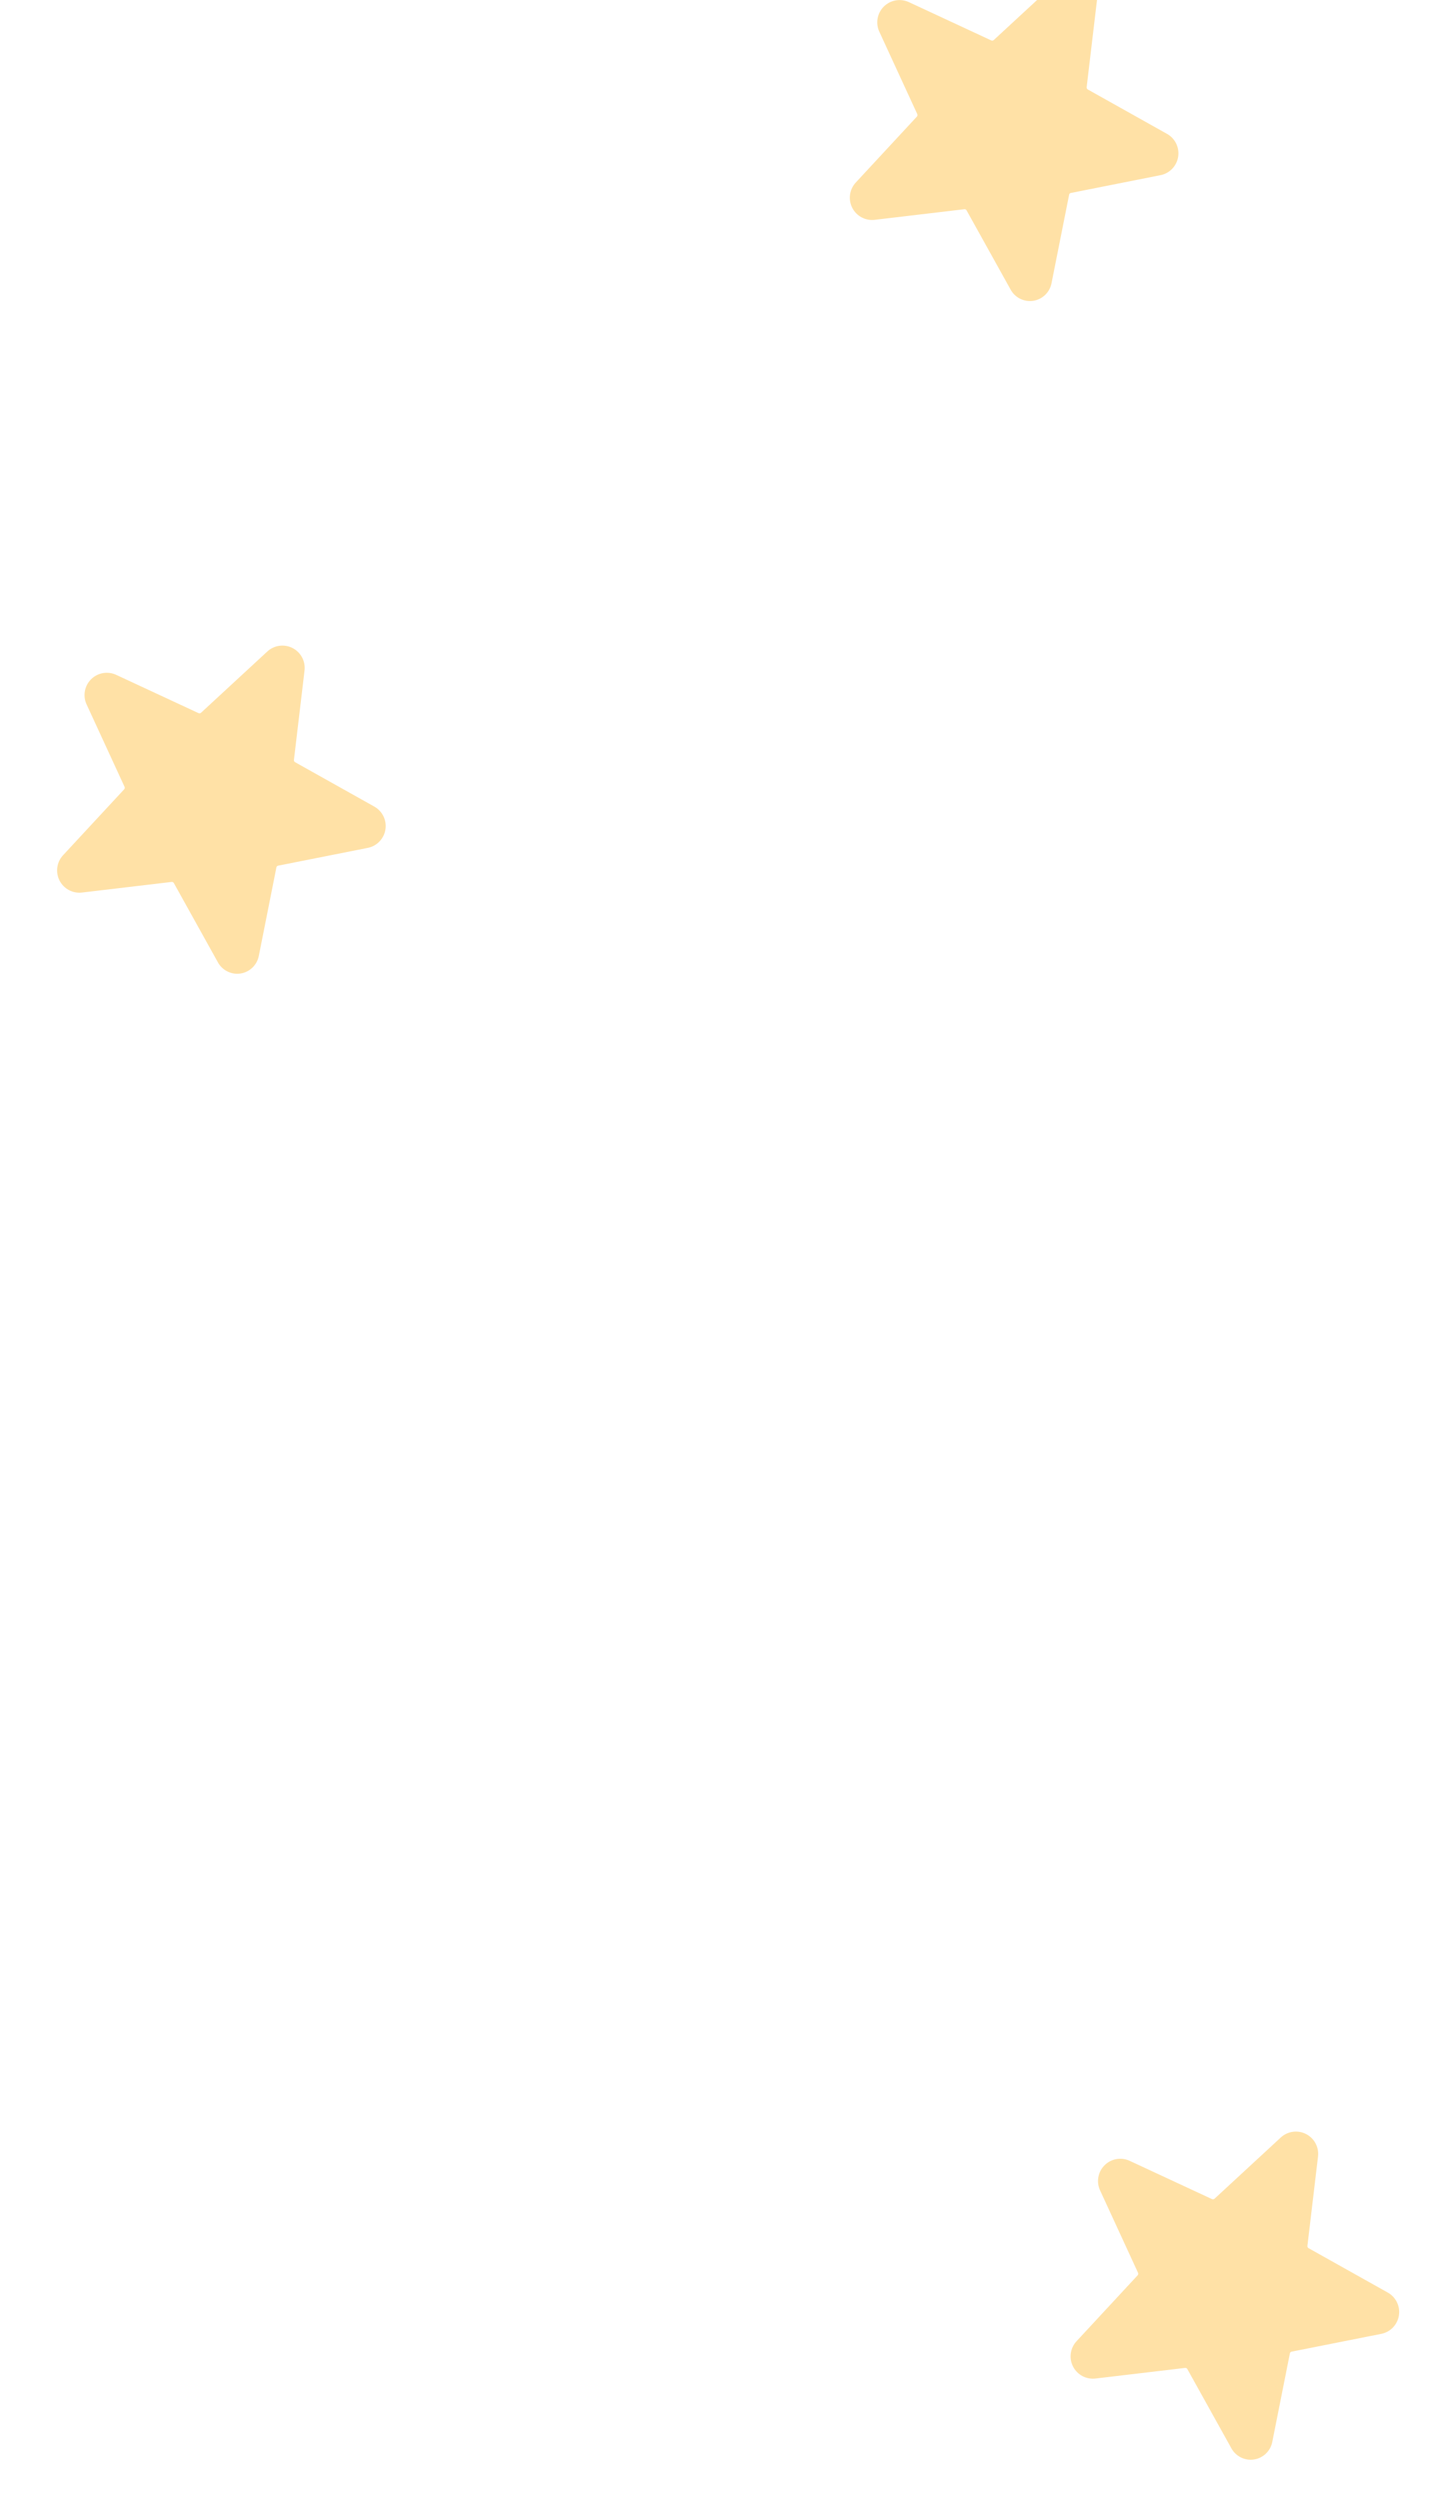 <svg width="145" height="249" viewBox="0 0 145 249" fill="none" xmlns="http://www.w3.org/2000/svg">
<path d="M36.588 84.459C37.044 84.382 37.466 84.164 37.792 83.835C38.119 83.506 38.334 83.083 38.409 82.626C38.483 82.168 38.412 81.699 38.206 81.284C38 80.869 37.669 80.528 37.26 80.311L29.402 75.91C29.364 75.887 29.333 75.854 29.314 75.814C29.294 75.774 29.287 75.73 29.292 75.686L30.348 66.791C30.403 66.339 30.319 65.881 30.105 65.479C29.892 65.078 29.56 64.751 29.155 64.544C28.75 64.337 28.291 64.259 27.84 64.321C27.389 64.383 26.969 64.583 26.635 64.892L20.037 70.986C20.004 71.016 19.964 71.036 19.92 71.044C19.876 71.052 19.831 71.046 19.79 71.029L11.623 67.234C11.207 67.03 10.737 66.961 10.28 67.037C9.823 67.113 9.401 67.33 9.073 67.658C8.746 67.986 8.529 68.408 8.454 68.865C8.378 69.323 8.448 69.792 8.653 70.208L12.412 78.364C12.431 78.404 12.437 78.45 12.43 78.495C12.423 78.539 12.404 78.58 12.374 78.614L6.29 85.173C5.978 85.506 5.777 85.927 5.713 86.379C5.649 86.831 5.725 87.291 5.932 87.698C6.139 88.104 6.467 88.437 6.869 88.651C7.272 88.865 7.731 88.95 8.184 88.894L17.102 87.838C17.147 87.832 17.192 87.84 17.231 87.861C17.271 87.881 17.304 87.913 17.325 87.952L21.69 95.8C21.901 96.206 22.233 96.535 22.64 96.743C23.047 96.951 23.509 97.028 23.961 96.961C24.41 96.893 24.828 96.688 25.156 96.373C25.484 96.058 25.706 95.649 25.793 95.202L27.545 86.394C27.553 86.35 27.575 86.309 27.607 86.277C27.639 86.246 27.681 86.225 27.725 86.217L36.588 84.459Z" fill="#FFE1A6"/>
<path d="M115.588 17.459C116.045 17.382 116.466 17.164 116.792 16.835C117.119 16.506 117.335 16.083 117.409 15.626C117.483 15.168 117.412 14.699 117.206 14.284C117 13.869 116.669 13.528 116.26 13.311L108.402 8.91C108.364 8.887 108.333 8.854 108.314 8.814C108.294 8.774 108.287 8.73 108.292 8.686L109.348 -0.209C109.403 -0.661 109.318 -1.119 109.105 -1.521C108.892 -1.923 108.56 -2.249 108.155 -2.456C107.75 -2.664 107.291 -2.741 106.84 -2.679C106.389 -2.617 105.969 -2.417 105.635 -2.108L99.037 3.986C99.004 4.016 98.964 4.036 98.92 4.044C98.876 4.052 98.831 4.046 98.79 4.029L90.623 0.234C90.207 0.03 89.737 -0.039 89.28 0.037C88.823 0.113 88.401 0.33 88.073 0.658C87.746 0.986 87.529 1.408 87.454 1.866C87.378 2.323 87.448 2.792 87.653 3.208L91.412 11.364C91.43 11.405 91.437 11.45 91.43 11.495C91.423 11.539 91.404 11.58 91.374 11.614L85.29 18.173C84.978 18.506 84.777 18.927 84.713 19.379C84.649 19.831 84.725 20.291 84.932 20.698C85.139 21.104 85.466 21.437 85.869 21.651C86.272 21.865 86.731 21.95 87.184 21.893L96.102 20.838C96.147 20.832 96.192 20.84 96.231 20.86C96.271 20.881 96.304 20.913 96.325 20.952L100.69 28.8C100.901 29.206 101.233 29.535 101.64 29.743C102.047 29.951 102.509 30.028 102.961 29.961C103.41 29.893 103.828 29.688 104.156 29.373C104.484 29.058 104.706 28.649 104.792 28.202L106.545 19.394C106.553 19.35 106.575 19.309 106.607 19.277C106.639 19.245 106.681 19.224 106.725 19.217L115.588 17.459Z" fill="#FFE1A6"/>
<path d="M137.588 232.459C138.045 232.382 138.466 232.164 138.792 231.835C139.119 231.506 139.335 231.083 139.409 230.626C139.483 230.168 139.412 229.699 139.206 229.284C139 228.869 138.669 228.528 138.26 228.311L130.402 223.91C130.364 223.887 130.333 223.854 130.314 223.814C130.294 223.774 130.287 223.73 130.292 223.686L131.348 214.791C131.403 214.339 131.318 213.881 131.105 213.479C130.892 213.077 130.56 212.751 130.155 212.544C129.75 212.336 129.291 212.259 128.84 212.321C128.389 212.383 127.969 212.583 127.635 212.892L121.037 218.986C121.004 219.016 120.964 219.036 120.92 219.044C120.876 219.052 120.831 219.046 120.79 219.029L112.623 215.234C112.207 215.03 111.737 214.961 111.28 215.037C110.823 215.113 110.401 215.33 110.073 215.658C109.746 215.986 109.529 216.408 109.454 216.866C109.378 217.323 109.448 217.792 109.653 218.208L113.412 226.364C113.431 226.405 113.437 226.45 113.43 226.494C113.423 226.539 113.404 226.58 113.374 226.614L107.29 233.173C106.978 233.506 106.777 233.927 106.713 234.379C106.649 234.831 106.725 235.291 106.932 235.698C107.139 236.104 107.467 236.437 107.869 236.651C108.272 236.865 108.731 236.95 109.184 236.894L118.102 235.838C118.147 235.832 118.192 235.84 118.231 235.861C118.271 235.881 118.304 235.913 118.325 235.952L122.69 243.8C122.901 244.206 123.233 244.535 123.64 244.743C124.047 244.951 124.509 245.028 124.961 244.961C125.41 244.893 125.828 244.688 126.156 244.373C126.484 244.058 126.706 243.649 126.792 243.202L128.545 234.394C128.553 234.35 128.575 234.309 128.607 234.277C128.639 234.245 128.681 234.225 128.725 234.217L137.588 232.459Z" fill="#FFE1A6"/>
</svg>
